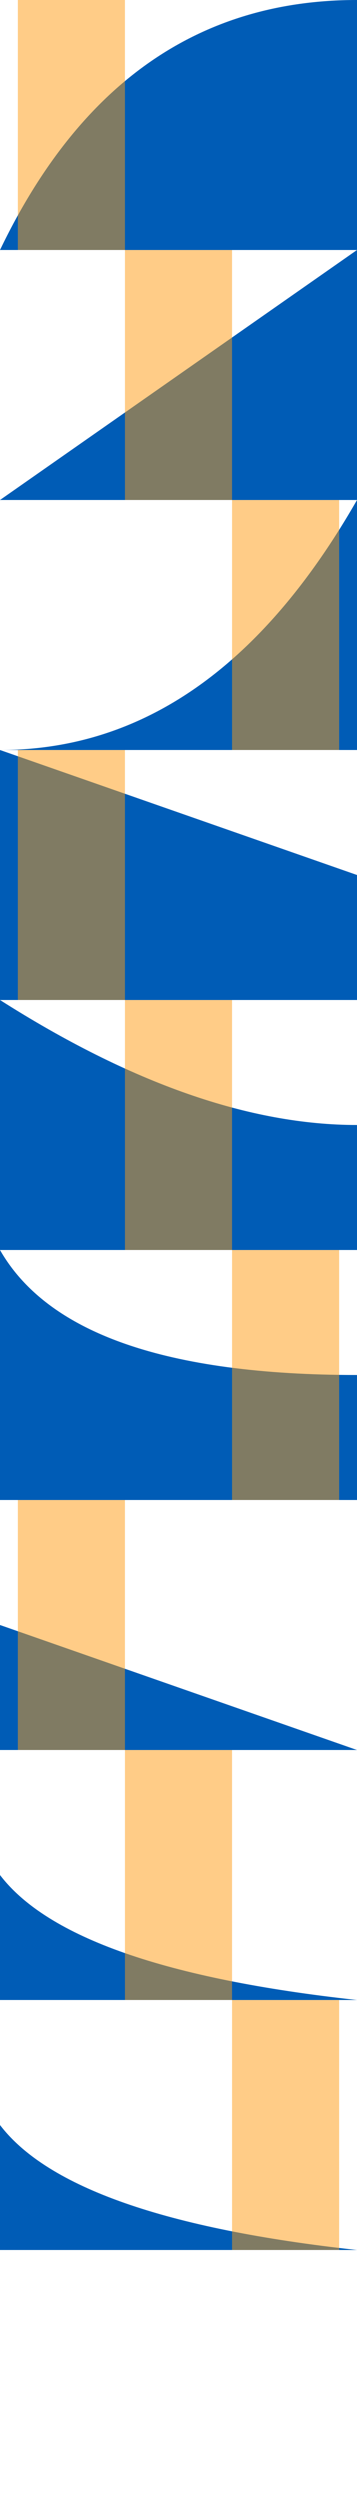 <?xml version="1.0" encoding="UTF-8"?>
<svg width="20px" height="140px" viewBox="0 0 20 140" version="1.1" xmlns="http://www.w3.org/2000/svg" xmlns:xlink="http://www.w3.org/1999/xlink">
    <title>bmp00145</title>
    <g id="bmp00145" stroke="none" stroke-width="1" fill="none" fill-rule="evenodd">
        <path d="M20,14 L-7.10542736e-15,14 C4.479,4.667 11.146,0 20,0 C20,0 20,4.667 20,14 Z" id="Path-5" fill="#005CB6"></path>
        <path d="M20,42 C6.667,42 -1.77635684e-15,42 -1.77635684e-15,42 C8,42 14.667,37.333 20,28 L20,42 Z" id="Path-5" fill="#005CB6"></path>
        <polygon id="Path-4" fill="#005CB6" points="0 28 20 14 20 28"></polygon>
        <polygon id="Path-6" fill="#005CB6" points="0 42 0 56 20 56 20 49"></polygon>
        <path d="M-3.55271368e-15,56 L-3.55271368e-15,70 L20,70 C20,65.333 20,63 20,63 C14,63 7.333,60.667 -3.55271368e-15,56 Z" id="Path-7" fill="#005CB6"></path>
        <path d="M-2.84217094e-14,70 L-2.84217094e-14,84 L20,84 C20,79.333 20,77 20,77 C9.333,77 2.667,74.667 -2.84217094e-14,70 Z" id="Path-9" fill="#005CB6"></path>
        <polygon id="Path-10" fill="#005CB6" points="0 91 0 98 20 98"></polygon>
        <path d="M0,105 C0,105 0,107.333 0,112 L20,112 C9.333,110.833 2.667,108.5 0,105 Z" id="Path-11" fill="#005CB6"></path>
        <path d="M0,119 C0,119 0,121.333 0,126 L20,126 C9.333,124.833 2.667,122.5 0,119 Z" id="Path-11" fill="#005CB6"></path>
        <g id="Group-66" transform="translate(1, 84)" fill="#FF9A10" fill-opacity="0.5">
            <rect id="Rectangle" x="12" y="28" width="6" height="14"></rect>
            <rect id="Rectangle" x="6" y="14" width="6" height="14"></rect>
            <rect id="Rectangle" x="0" y="0" width="6" height="14"></rect>
        </g>
        <g id="Group-66" transform="translate(1, 42)" fill="#FF9A10" fill-opacity="0.5">
            <rect id="Rectangle" x="12" y="28" width="6" height="14"></rect>
            <rect id="Rectangle" x="6" y="14" width="6" height="14"></rect>
            <rect id="Rectangle" x="0" y="0" width="6" height="14"></rect>
        </g>
        <g id="Group-66" transform="translate(1, 0)" fill="#FF9A10" fill-opacity="0.5">
            <rect id="Rectangle" x="12" y="28" width="6" height="14"></rect>
            <rect id="Rectangle" x="6" y="14" width="6" height="14"></rect>
            <rect id="Rectangle" x="0" y="0" width="6" height="14"></rect>
        </g>
    </g>
</svg>